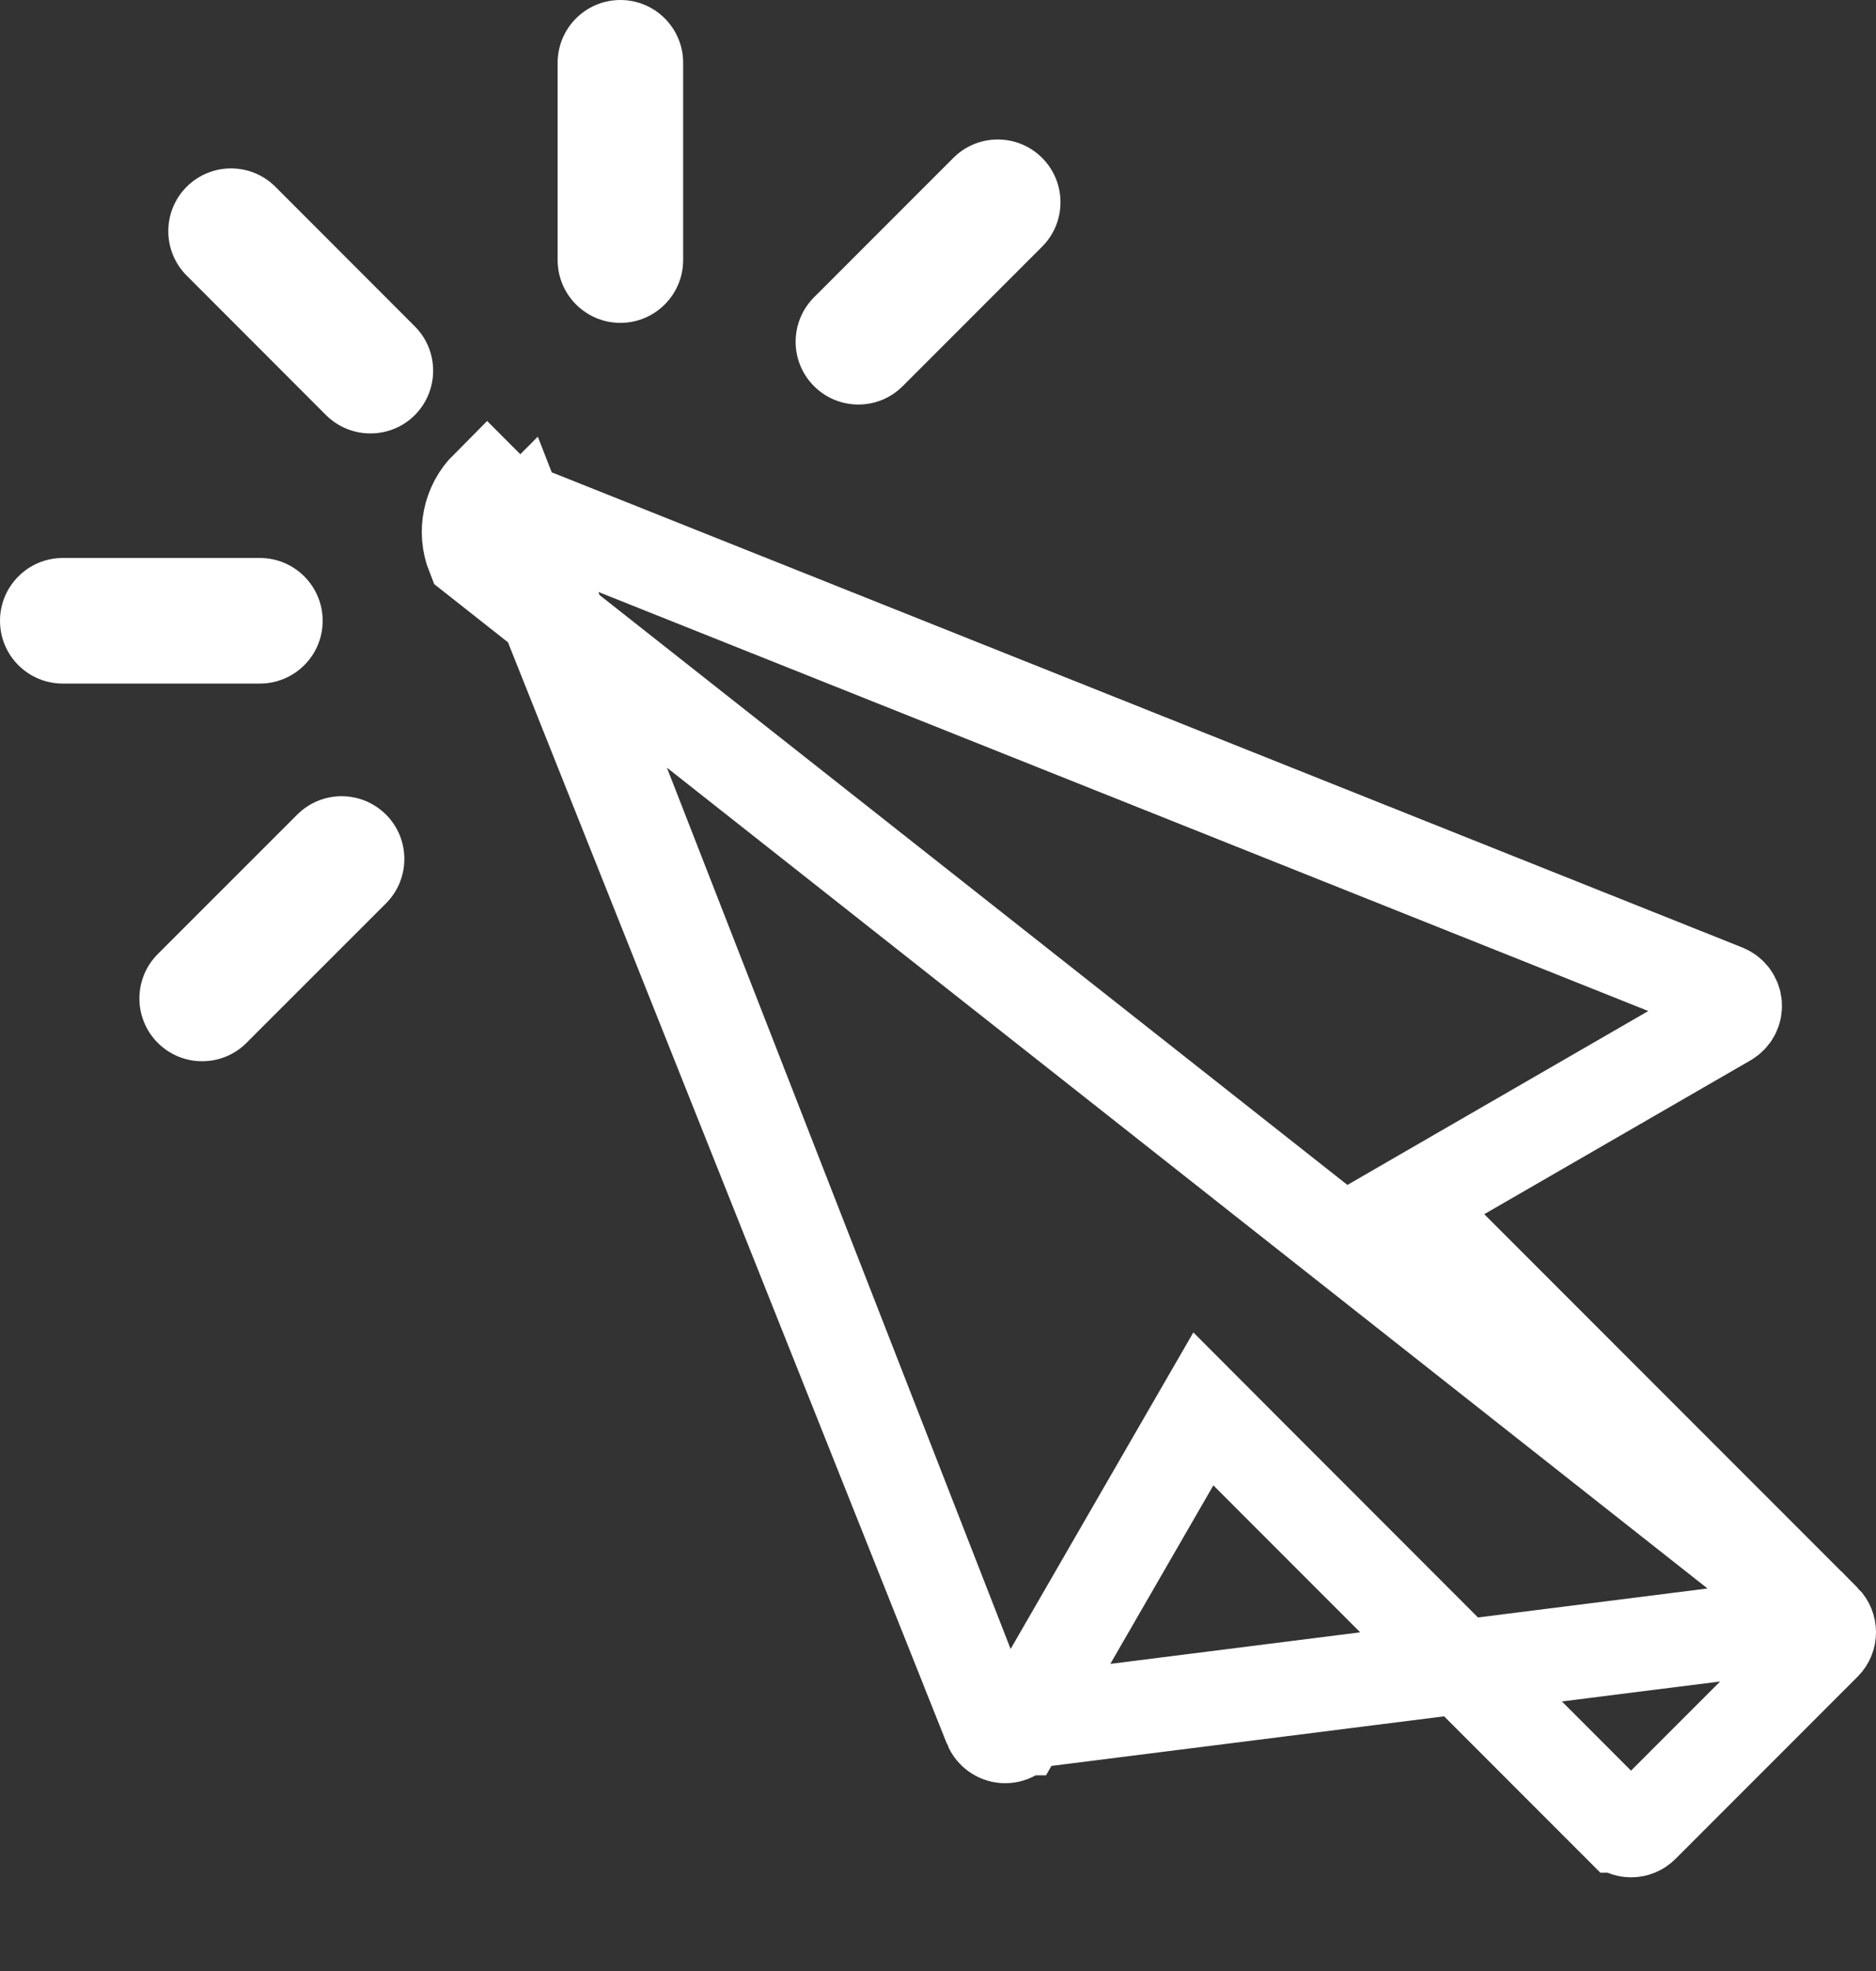 <svg width="20" height="21" viewBox="0 0 20 21" fill="none" xmlns="http://www.w3.org/2000/svg">
<rect x="0" y="0" width="20" height="21" fill="#333333" stroke="none"/>
<path d="M19.451 17.271L19.451 17.271L15.47 13.29L15.009 12.83L15.573 12.504L18.413 10.864L18.413 10.864C18.469 10.831 18.502 10.77 18.497 10.705L18.497 10.705C18.492 10.641 18.451 10.584 18.391 10.56L18.391 10.56L5.728 5.509L5.728 5.509C5.666 5.484 5.594 5.499 5.546 5.547C5.546 5.547 5.546 5.547 5.546 5.547M19.451 17.271L5.044 5.914C4.945 5.665 5.004 5.382 5.193 5.193L5.546 5.547M19.451 17.271C19.516 17.337 19.517 17.444 19.451 17.51C19.451 17.51 19.451 17.51 19.451 17.51L17.508 19.453L17.508 19.453C17.477 19.484 17.434 19.502 17.389 19.502C17.344 19.502 17.301 19.484 17.27 19.453L17.269 19.453L13.289 15.472L12.829 15.011L12.503 15.575L10.863 18.415L10.862 18.415C10.83 18.471 10.769 18.504 10.704 18.499L10.704 18.499C10.64 18.494 10.583 18.453 10.559 18.393L19.451 17.271ZM5.546 5.547C5.498 5.595 5.484 5.666 5.509 5.728L5.509 5.728L10.559 18.393L5.546 5.547Z" stroke="white"/>
<path d="M2.936 1.99C2.675 1.729 2.251 1.729 1.99 1.99C1.729 2.251 1.729 2.675 1.99 2.936L3.476 4.423C3.607 4.553 3.778 4.618 3.949 4.618C4.12 4.618 4.292 4.553 4.422 4.423C4.683 4.161 4.683 3.738 4.422 3.477L2.936 1.99Z" fill="white"/>
<path d="M3.44 6.614C3.44 6.245 3.14 5.945 2.771 5.945H0.669C0.3 5.945 0 6.245 0 6.614C0 6.984 0.299 7.283 0.669 7.283H2.771C3.14 7.283 3.44 6.984 3.44 6.614Z" fill="white"/>
<path d="M3.169 8.679L1.682 10.165C1.421 10.426 1.421 10.85 1.682 11.111C1.813 11.242 1.984 11.307 2.155 11.307C2.326 11.307 2.498 11.242 2.628 11.111L4.115 9.625C4.376 9.363 4.376 8.94 4.115 8.679C3.853 8.418 3.43 8.418 3.169 8.679Z" fill="white"/>
<path d="M6.614 3.44C6.983 3.44 7.283 3.14 7.283 2.771V0.669C7.283 0.299 6.983 0 6.614 0C6.245 0 5.945 0.299 5.945 0.669V2.771C5.945 3.14 6.245 3.44 6.614 3.44Z" fill="white"/>
<path d="M9.151 4.31C9.322 4.31 9.493 4.245 9.624 4.114L11.11 2.628C11.371 2.367 11.371 1.943 11.11 1.682C10.849 1.421 10.425 1.421 10.164 1.682L8.678 3.168C8.417 3.43 8.417 3.853 8.678 4.114C8.809 4.245 8.98 4.31 9.151 4.31Z" fill="white"/>
</svg>
